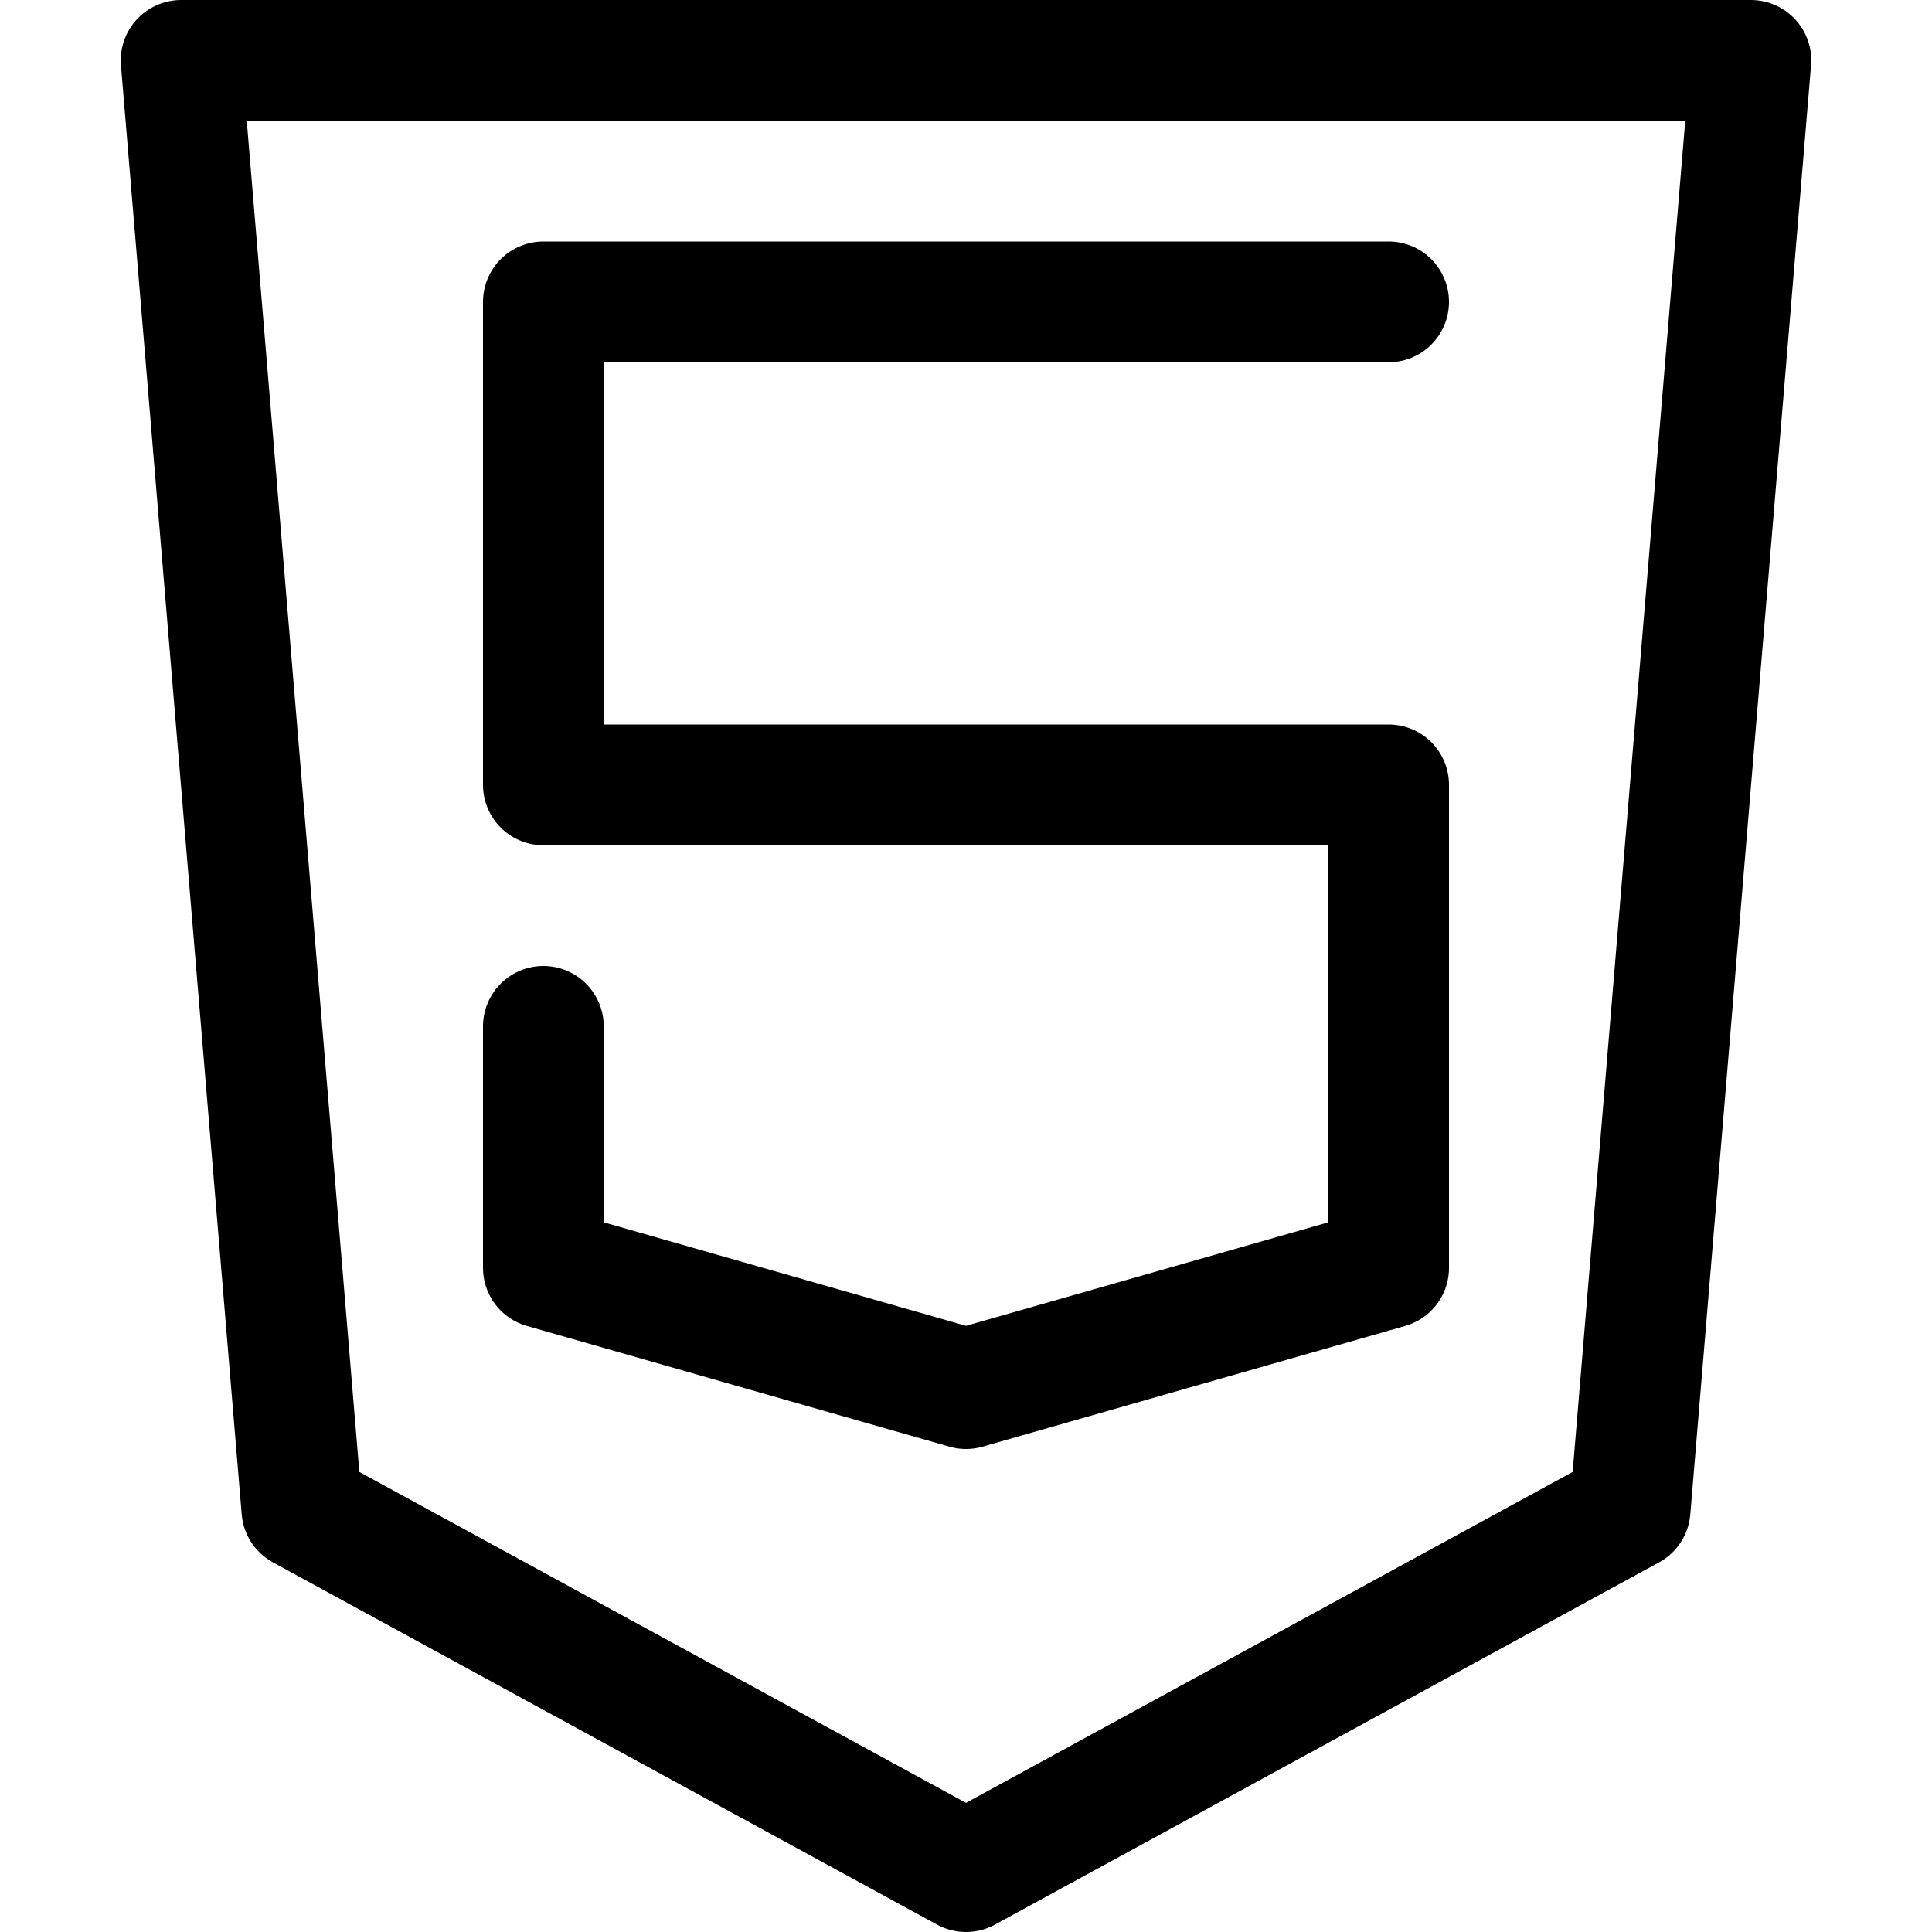 <svg xmlns="http://www.w3.org/2000/svg" viewBox="0 0 16 16"><g class="nc-icon-wrapper" stroke="currentColor"><polygon points="1.5 0.5 14.5 0.5 13.5 12.5 8 15.5 2.5 12.5 1.5 0.5" fill="none" stroke="currentColor" stroke-linecap="round" stroke-linejoin="round" data-cap="butt"/> <polyline points="11.5 2.5 4.5 2.5 4.5 6.5 11.5 6.5 11.5 10.5 8 11.5 4.5 10.5 4.5 8.5" fill="none" stroke-linecap="round" stroke-linejoin="round" data-cap="butt" data-color="color-2"/></g></svg>